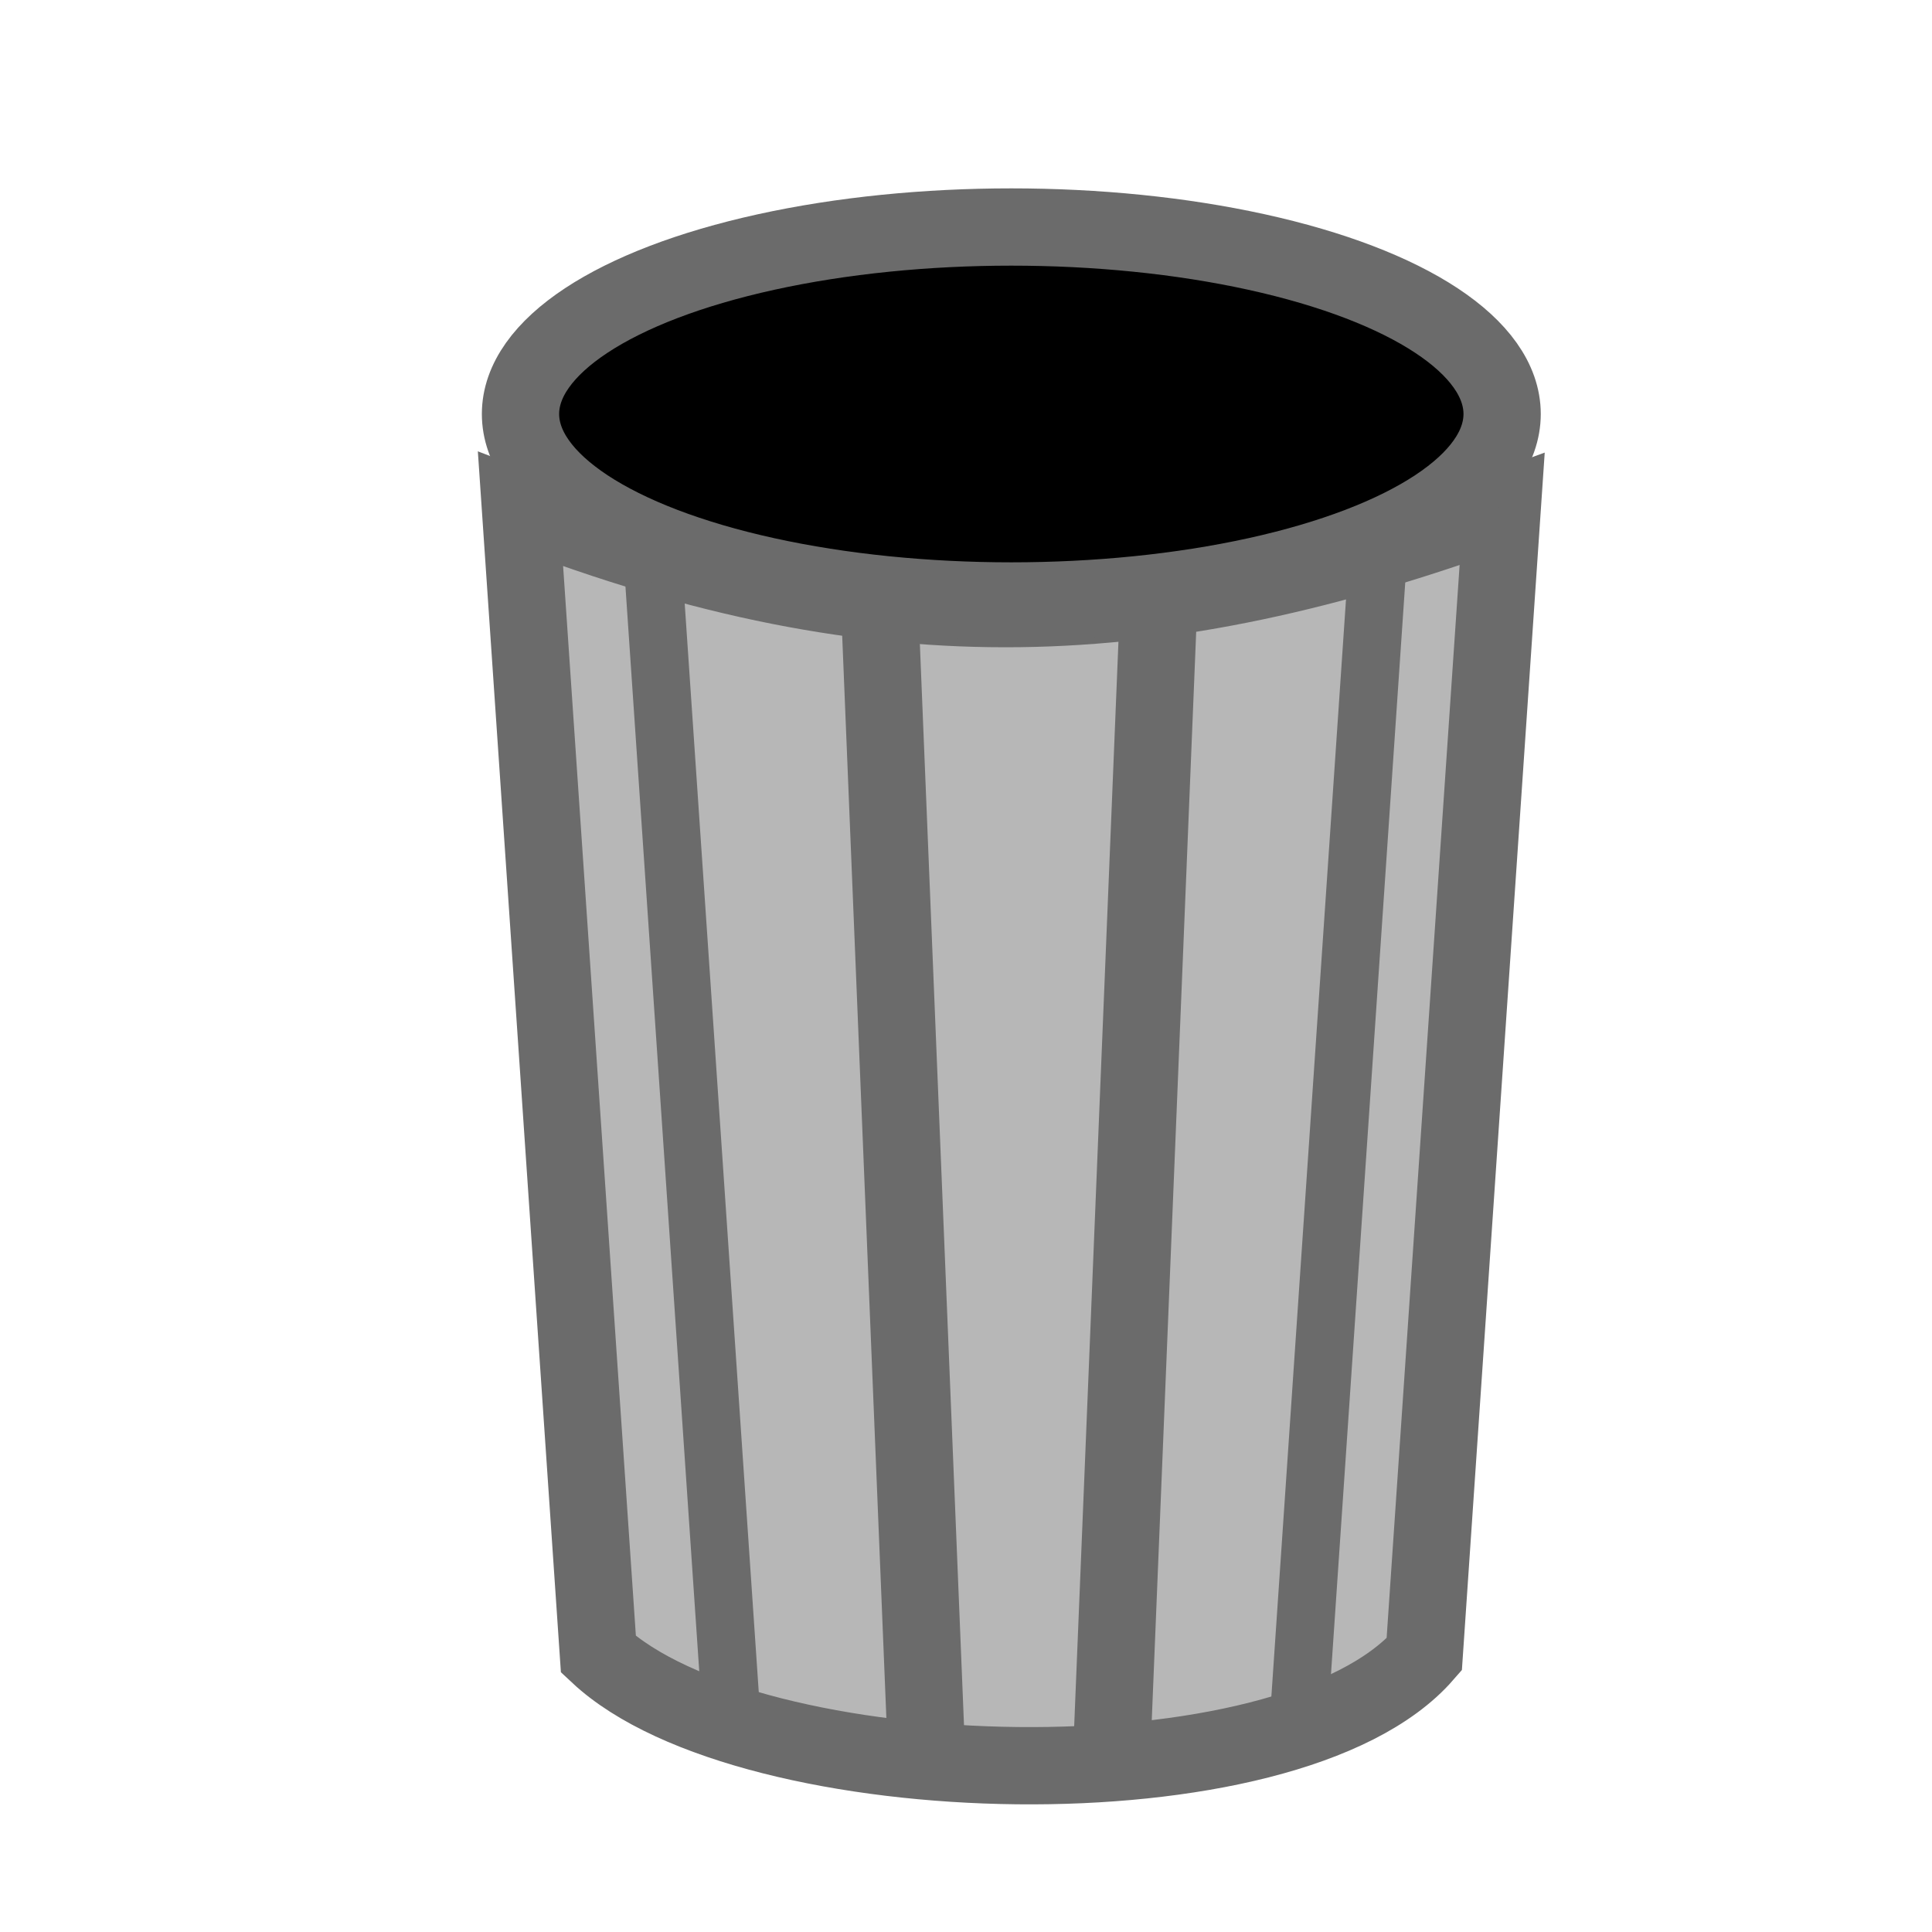<?xml version="1.0" encoding="utf-8"?>
<!-- Generator: Adobe Illustrator 15.1.0, SVG Export Plug-In  -->
<!DOCTYPE svg PUBLIC "-//W3C//DTD SVG 1.1//EN" "http://www.w3.org/Graphics/SVG/1.1/DTD/svg11.dtd">
<svg version="1.1"
	 xmlns="http://www.w3.org/2000/svg" xmlns:xlink="http://www.w3.org/1999/xlink" xmlns:a="http://ns.adobe.com/AdobeSVGViewerExtensions/3.0/"
	 x="0px" y="0px" width="200px" height="200px" viewBox="-49.466 -19.5 200 200" enable-background="new -49.466 -19.5 200 200"
	 xml:space="preserve">
<defs>
</defs>
<path fill="#B7B7B7" stroke="#6B6B6B" stroke-width="8" stroke-miterlimit="10" d="M97.97,151.765
	c-14.035,16.118-69.872,14.59-85.488,0L4.417,33.211c37.691,14.525,66.132,12.904,101.618,0L97.97,151.765z"/>
<line fill="#B7B7B7" stroke="#6B6B6B" stroke-width="6" stroke-miterlimit="10" x1="18.127" y1="38.856" x2="26.192" y2="157.41"/>
<line fill="#B7B7B7" stroke="#6B6B6B" stroke-width="6" stroke-miterlimit="10" x1="93.13" y1="38.856" x2="85.065" y2="157.41"/>
<line fill="#B7B7B7" stroke="#6B6B6B" stroke-width="8" stroke-miterlimit="10" x1="41.515" y1="41.276" x2="46.354" y2="159.83"/>
<line fill="#B7B7B7" stroke="#6B6B6B" stroke-width="8" stroke-miterlimit="10" x1="70.549" y1="41.276" x2="65.71" y2="159.83"/>
<ellipse stroke="#6B6B6B" stroke-width="8" stroke-miterlimit="10" cx="55.225" cy="23.356" rx="50.809" ry="19.356"/>
</svg>
